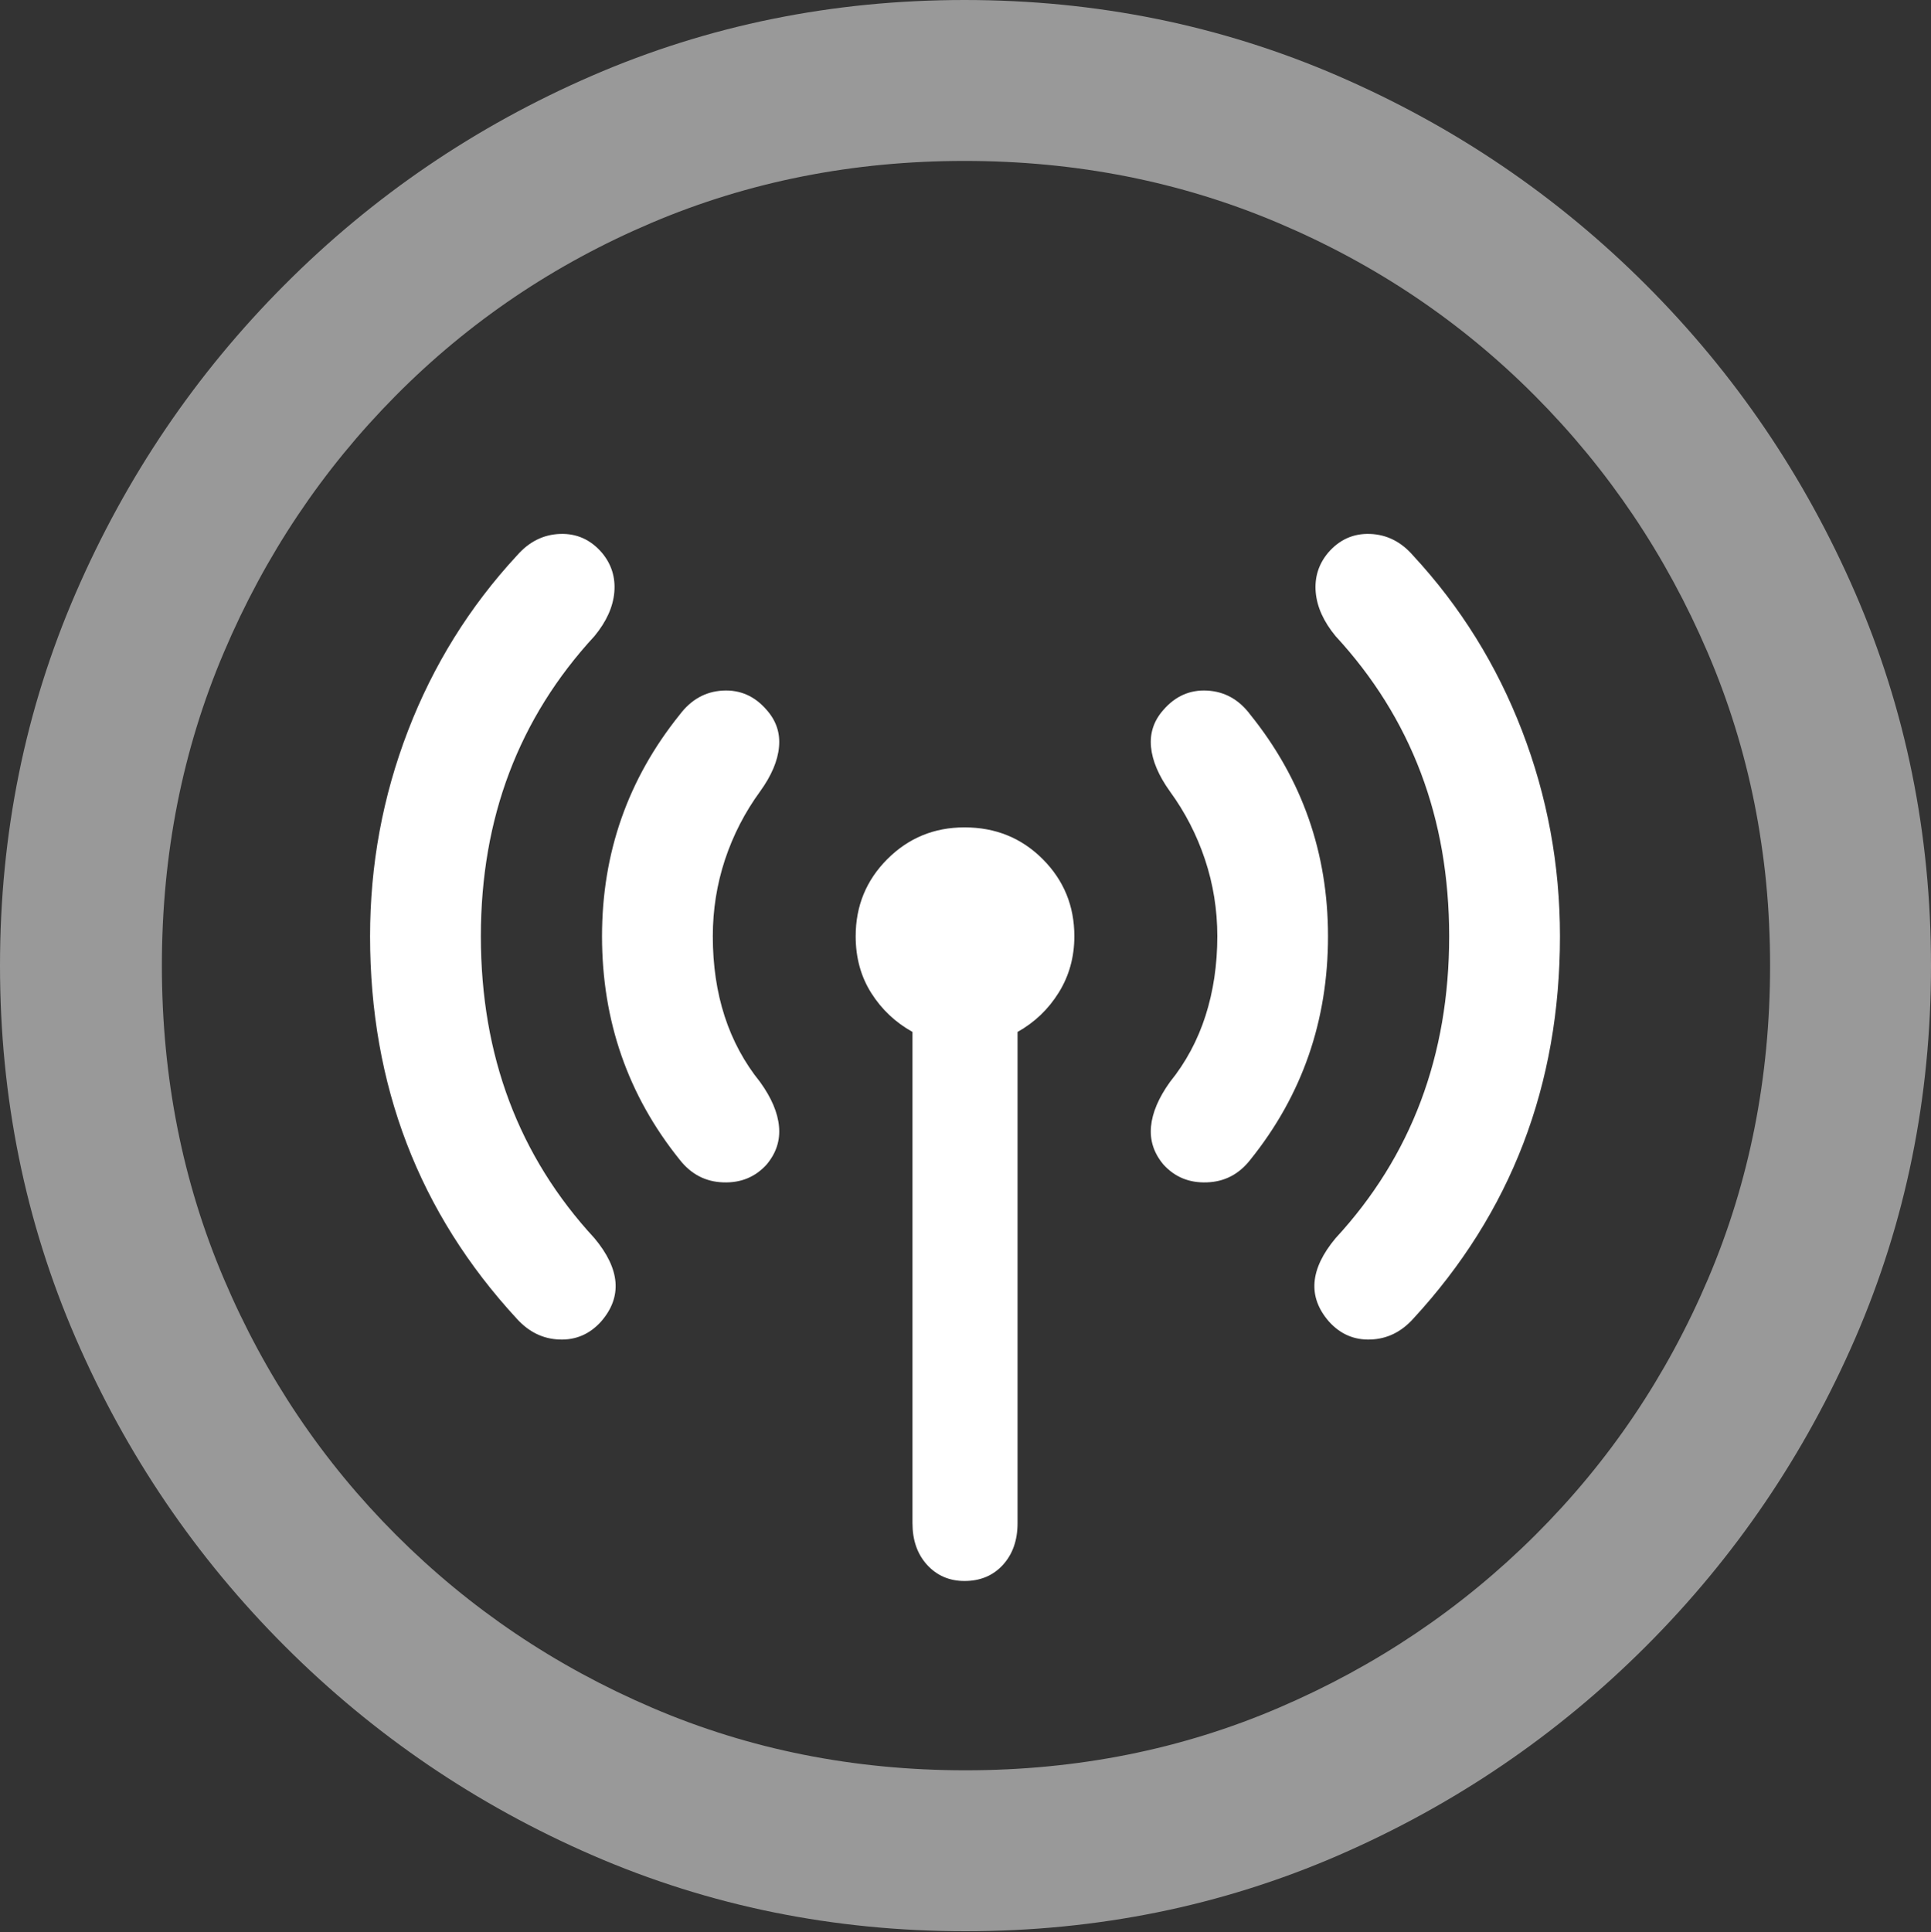 <?xml version="1.0" encoding="UTF-8"?>
<!--Generator: Apple Native CoreSVG 175.5-->
<!DOCTYPE svg
PUBLIC "-//W3C//DTD SVG 1.1//EN"
       "http://www.w3.org/Graphics/SVG/1.1/DTD/svg11.dtd">
<svg version="1.1" xmlns="http://www.w3.org/2000/svg" xmlns:xlink="http://www.w3.org/1999/xlink" width="19.922" height="19.932">
 <rect width="100%" height="100%" fill="#333333" stroke="none"/>
 <g>
  <rect height="19.932" opacity="0" width="19.922" x="0" y="0"/>
  <path d="M9.961 19.922Q12.002 19.922 13.804 19.141Q15.605 18.359 16.982 16.982Q18.359 15.605 19.141 13.804Q19.922 12.002 19.922 9.961Q19.922 7.92 19.141 6.118Q18.359 4.316 16.982 2.939Q15.605 1.562 13.799 0.781Q11.992 0 9.951 0Q7.91 0 6.108 0.781Q4.307 1.562 2.935 2.939Q1.562 4.316 0.781 6.118Q0 7.92 0 9.961Q0 12.002 0.781 13.804Q1.562 15.605 2.939 16.982Q4.316 18.359 6.118 19.141Q7.92 19.922 9.961 19.922ZM9.961 18.262Q8.232 18.262 6.729 17.617Q5.225 16.973 4.087 15.835Q2.949 14.697 2.31 13.193Q1.67 11.69 1.67 9.961Q1.67 8.232 2.31 6.729Q2.949 5.225 4.082 4.082Q5.215 2.939 6.719 2.3Q8.223 1.66 9.951 1.66Q11.68 1.66 13.188 2.3Q14.697 2.939 15.835 4.082Q16.973 5.225 17.617 6.729Q18.262 8.232 18.262 9.961Q18.262 11.69 17.622 13.193Q16.982 14.697 15.84 15.835Q14.697 16.973 13.193 17.617Q11.69 18.262 9.961 18.262Z" fill="rgba(255,255,255,0.5)"/>
  <path d="M8.828 9.658Q8.828 9.99 8.989 10.244Q9.15 10.498 9.414 10.645L9.414 15.713Q9.414 15.977 9.565 16.143Q9.717 16.309 9.951 16.309Q10.195 16.309 10.347 16.143Q10.498 15.977 10.498 15.713L10.498 10.645Q10.762 10.498 10.923 10.239Q11.084 9.98 11.084 9.658Q11.084 9.189 10.757 8.862Q10.43 8.535 9.951 8.535Q9.482 8.535 9.155 8.862Q8.828 9.189 8.828 9.658Z" fill="#ffffff"/>
  <path d="M6.211 9.658Q6.211 10.967 7.012 11.963Q7.188 12.188 7.461 12.197Q7.734 12.207 7.91 12.012Q8.057 11.836 8.037 11.621Q8.018 11.406 7.842 11.162Q7.354 10.557 7.354 9.658Q7.354 9.248 7.48 8.867Q7.607 8.486 7.842 8.164Q8.018 7.92 8.037 7.705Q8.057 7.49 7.91 7.324Q7.725 7.109 7.456 7.124Q7.188 7.139 7.012 7.373Q6.211 8.369 6.211 9.658ZM12.559 9.658Q12.559 10.098 12.437 10.479Q12.315 10.859 12.07 11.162Q11.895 11.406 11.875 11.621Q11.855 11.836 12.002 12.012Q12.178 12.207 12.451 12.197Q12.725 12.188 12.9 11.963Q13.701 10.967 13.701 9.658Q13.701 8.369 12.9 7.373Q12.725 7.139 12.456 7.124Q12.188 7.109 12.002 7.324Q11.855 7.49 11.875 7.705Q11.895 7.92 12.07 8.164Q12.305 8.486 12.432 8.867Q12.559 9.248 12.559 9.658Z" fill="#ffffff"/>
  <path d="M3.818 9.658Q3.818 11.963 5.332 13.604Q5.518 13.809 5.771 13.818Q6.025 13.828 6.201 13.633Q6.533 13.252 6.133 12.773Q4.961 11.504 4.961 9.658Q4.961 7.832 6.133 6.562Q6.318 6.338 6.338 6.108Q6.357 5.879 6.211 5.703Q6.035 5.498 5.776 5.508Q5.518 5.518 5.332 5.732Q4.6 6.523 4.209 7.539Q3.818 8.555 3.818 9.658ZM14.951 9.658Q14.951 11.504 13.779 12.773Q13.379 13.252 13.711 13.633Q13.887 13.828 14.141 13.818Q14.395 13.809 14.58 13.604Q16.094 11.963 16.094 9.658Q16.094 8.555 15.703 7.539Q15.312 6.523 14.58 5.732Q14.395 5.518 14.136 5.508Q13.877 5.498 13.701 5.703Q13.555 5.879 13.574 6.108Q13.594 6.338 13.779 6.562Q14.951 7.832 14.951 9.658Z" fill="#ffffff"/>
 </g>
</svg>
